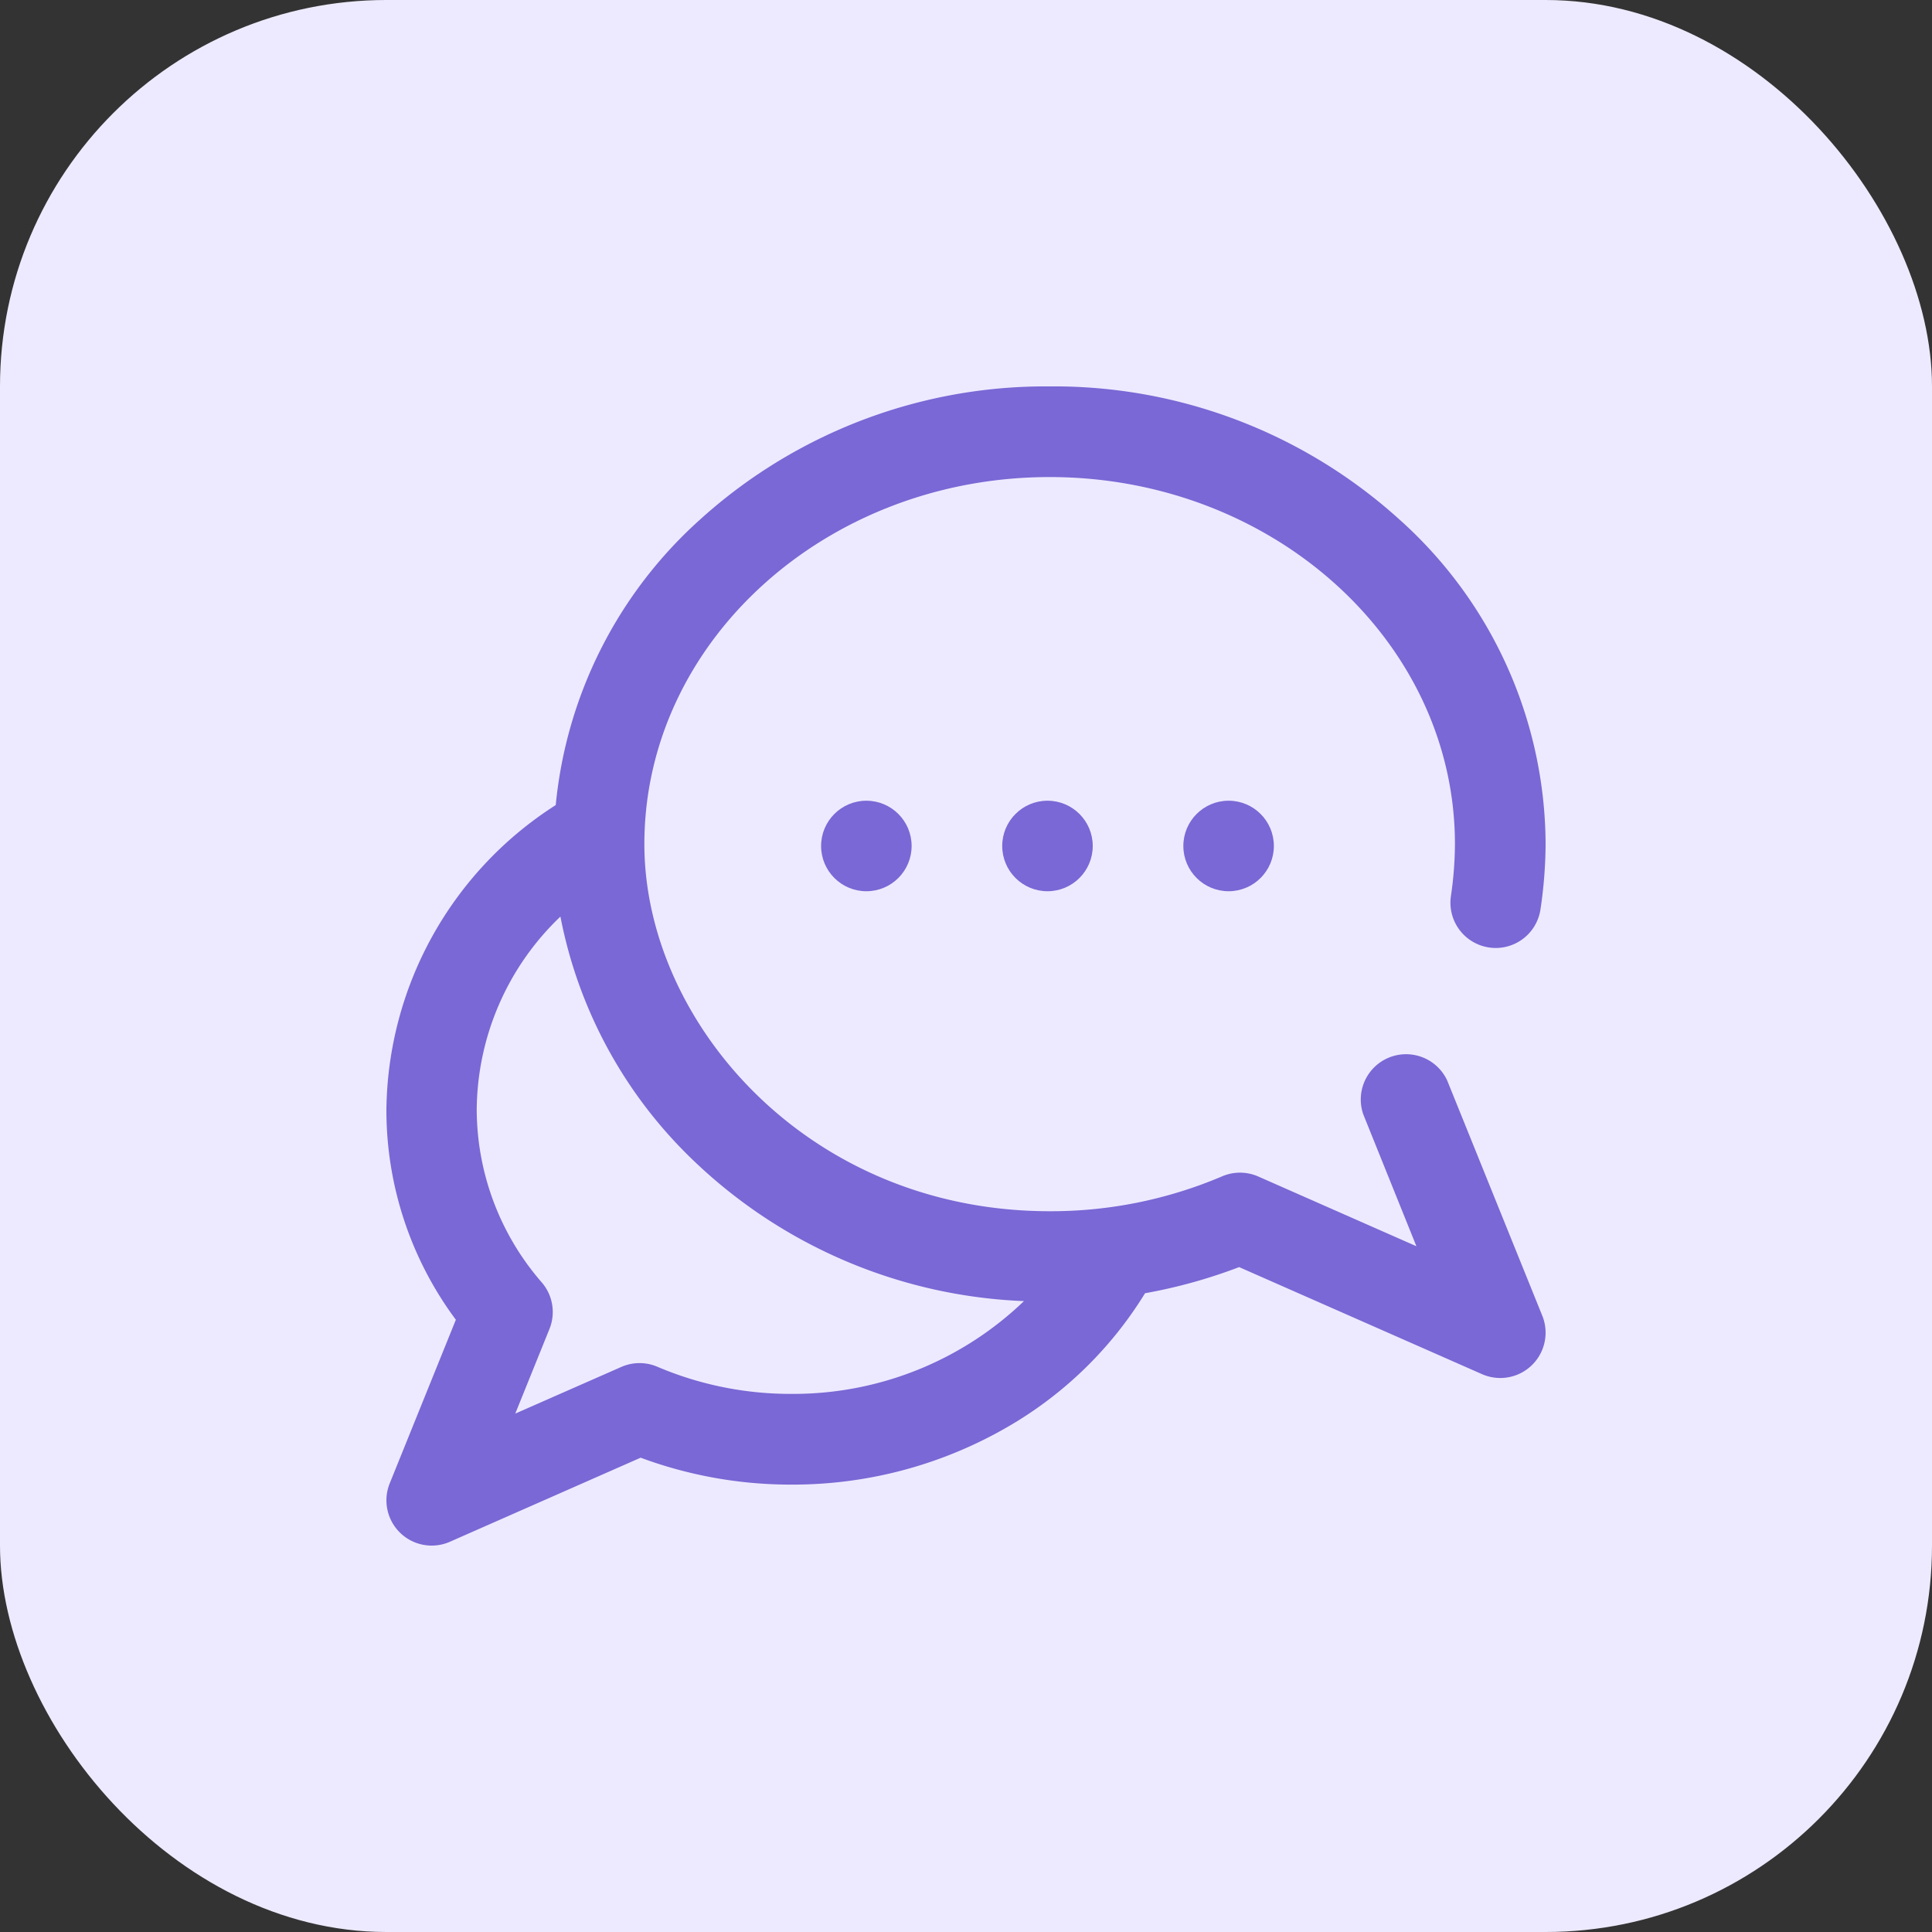 <svg xmlns="http://www.w3.org/2000/svg" width="40" height="40" viewBox="0 0 40 40"><rect x="0" y="0" width="40" height="40" fill="#333333" stroke="none"/><defs><style>.a{fill:#edeaff;}.b{fill:#7968d5;}</style></defs><g transform="translate(-985 -485)"><rect class="a" width="40" height="40" rx="8" transform="translate(985 485)"/><g transform="translate(993 493)"><g transform="translate(0 0)"><g transform="translate(0)"><path class="b" d="M21.963,14.371a.938.938,0,0,0-1.738.7l1.1,2.731-3.279-1.446a.938.938,0,0,0-.746,0,9.039,9.039,0,0,1-3.568.721c-5.019,0-8.391-3.93-8.391-7.6,0-4.191,3.764-7.6,8.391-7.6s8.391,3.409,8.391,7.6a7.646,7.646,0,0,1-.083,1.074.937.937,0,1,0,1.854.277A9.46,9.46,0,0,0,24,9.475a9.061,9.061,0,0,0-3.037-6.729A10.654,10.654,0,0,0,13.735,0,10.655,10.655,0,0,0,6.506,2.746a9.112,9.112,0,0,0-3,5.922A7.579,7.579,0,0,0,0,14.978a7.273,7.273,0,0,0,1.438,4.346L.069,22.711A.937.937,0,0,0,1.316,23.92l3.948-1.74a8.922,8.922,0,0,0,3.127.557c.023,0,.046,0,.069,0a8.873,8.873,0,0,0,4.411-1.2,8.07,8.07,0,0,0,2.836-2.762,10.788,10.788,0,0,0,1.948-.541l5.03,2.217a.938.938,0,0,0,1.247-1.209ZM8.391,20.859l-.038,0a7.031,7.031,0,0,1-2.739-.56.937.937,0,0,0-.746,0l-2.2.968.708-1.752a.938.938,0,0,0-.156-.96,5.472,5.472,0,0,1-1.35-3.584,5.578,5.578,0,0,1,1.733-3.994,9.464,9.464,0,0,0,2.773,5.068A10.479,10.479,0,0,0,13.2,18.938,6.89,6.89,0,0,1,8.391,20.859Z" transform="translate(0 0)"/><circle class="b" cx="0.937" cy="0.937" r="0.937" transform="translate(12.75 8.578)"/><circle class="b" cx="0.937" cy="0.937" r="0.937" transform="translate(16.5 8.578)"/><circle class="b" cx="0.937" cy="0.937" r="0.937" transform="translate(9 8.578)"/></g></g></g></g></svg>